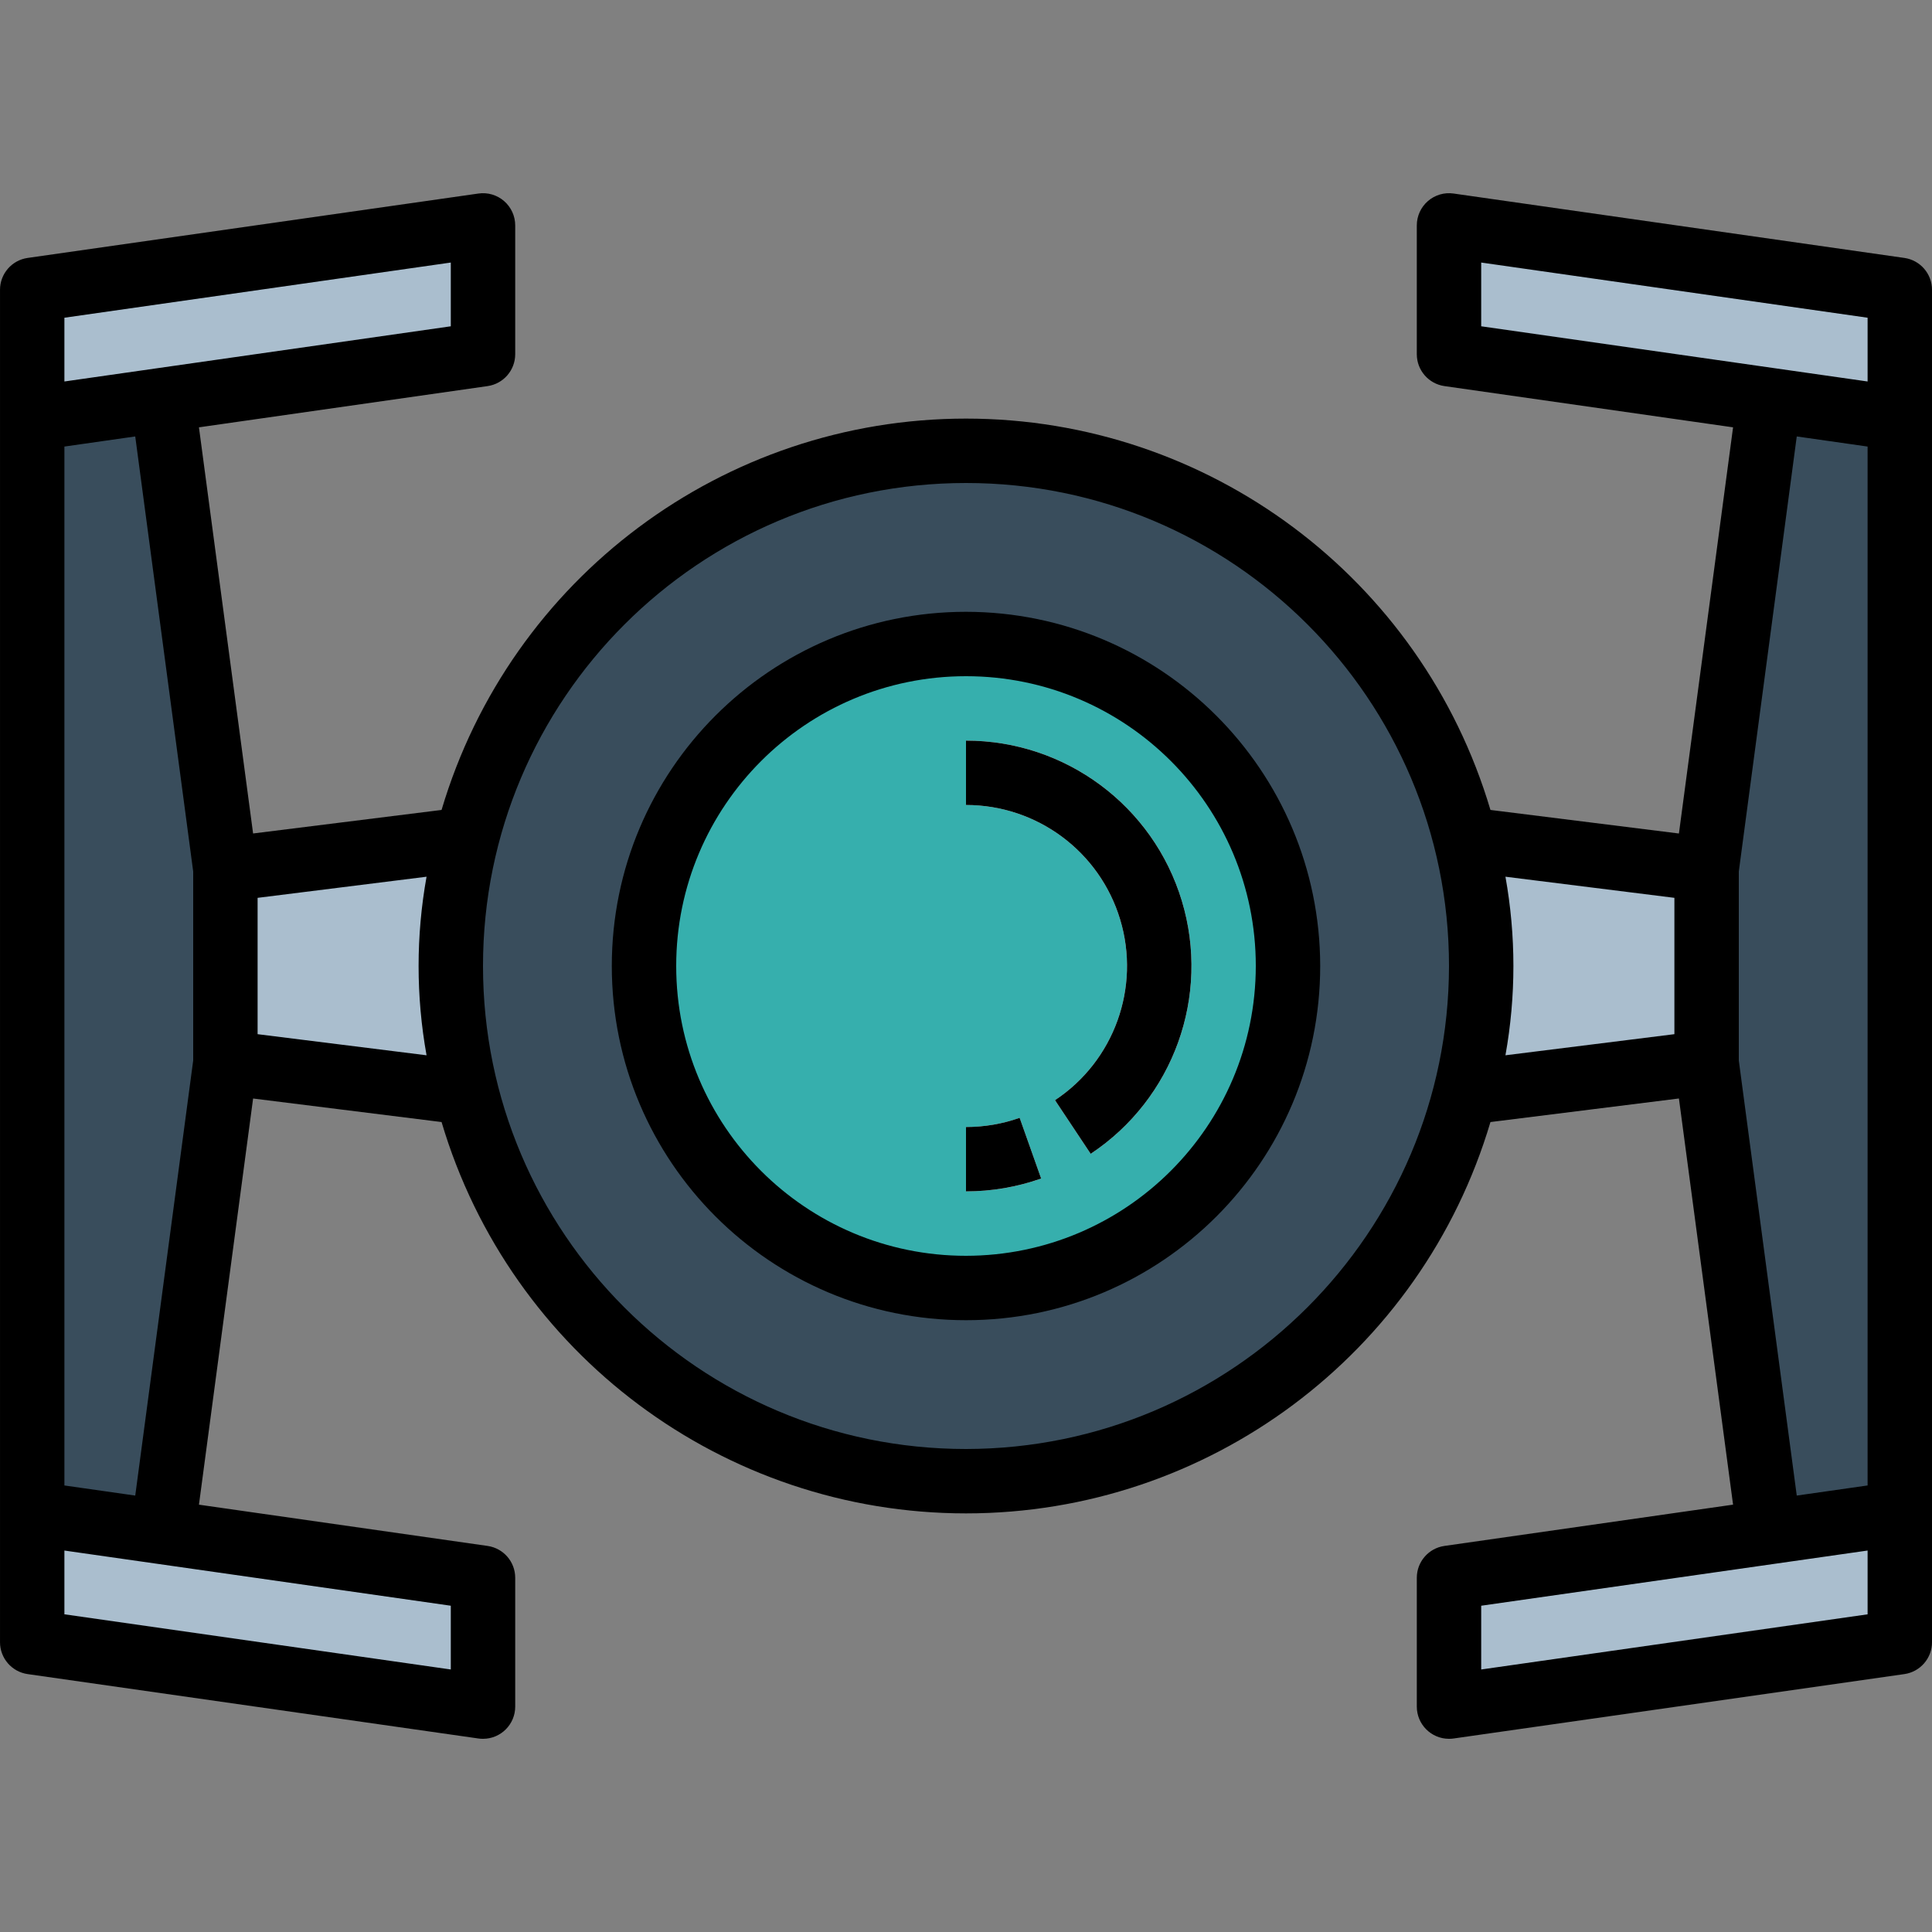 <svg height="480pt" viewBox="0 -48 480 480" width="480pt" xmlns="http://www.w3.org/2000/svg"><rect x="0" y="-48" width="480" height="480" fill="#808080" stroke="none"/><path d="m40 336-32-8v-272l32-8 16 120v48zm0 0" fill="#394d5c"/><path d="m440 48 32 8v272l-32 8-16-120v-48zm0 0" fill="#394d5c"/><g fill="#aabece"><path d="m120 224-64-8v-48l64-8zm0 0"/><path d="m120 40-112 16v-32l112-16zm0 0"/><path d="m120 376-112-16v-32l112 16zm0 0"/><path d="m360 160 64 8v48l-64 8zm0 0"/><path d="m360 344 112-16v32l-112 16zm0 0"/><path d="m360 8 112 16v32l-112-16zm0 0"/></g><path d="m368 192c0 70.695-57.309 128-128 128s-128-57.305-128-128c0-70.691 57.309-128 128-128s128 57.309 128 128zm0 0" fill="#394d5c"/><path d="m320 192c0 44.184-35.816 80-80 80s-80-35.816-80-80 35.816-80 80-80 80 35.816 80 80zm0 0" fill="#36afad"/><path d="m240 248v-16c4.539.008 9.047-.762 13.328-2.27l5.344 15.078c-5.996 2.117-12.312 3.199-18.672 3.191zm0 0" fill="#fff"/><path d="m270.977 238.664-8.863-13.328c14.703-9.75 21.281-27.988 16.188-44.883s-20.656-28.453-38.301-28.453v-16c24.703-.008 46.492 16.176 53.629 39.824 7.137 23.652-2.066 49.184-22.652 62.84zm0 0" fill="#fff"/><path d="m240 104c-48.602 0-88 39.398-88 88s39.398 88 88 88 88-39.398 88-88c-.059-48.578-39.422-87.941-88-88zm0 160c-39.766 0-72-32.234-72-72 0-39.762 32.234-72 72-72s72 32.238 72 72c-.043 39.746-32.254 71.957-72 72zm0 0"/><path d="m240 232v16c6.359.004 12.676-1.078 18.672-3.199l-5.344-15.078c-4.281 1.512-8.789 2.281-13.328 2.277zm0 0"/><path d="m240 136v16c17.645 0 33.207 11.559 38.301 28.453s-1.484 35.133-16.188 44.883l8.863 13.328c20.586-13.656 29.789-39.188 22.652-62.84-7.137-23.648-28.926-39.832-53.629-39.824zm0 0"/><path d="m473.137 16.082-112-16c-2.297-.332-4.625.352-6.379 1.875-1.75 1.52-2.758 3.723-2.758 6.043v32c0 3.98 2.926 7.355 6.863 7.922l71.711 10.246-13.453 100.914-46.824-5.855c-17.129-57.676-70.133-97.227-130.297-97.227s-113.168 39.551-130.297 97.227l-46.824 5.848-13.453-100.906 71.711-10.246c3.938-.566 6.863-3.941 6.863-7.922v-32c0-2.32-1.008-4.523-2.758-6.043-1.754-1.523-4.082-2.207-6.379-1.875l-112 16c-3.938.562-6.863 3.938-6.863 7.918v336c0 3.98 2.926 7.355 6.863 7.922l112 16c.375.055.758.082 1.137.078 4.418 0 8-3.582 8-8v-32c0-3.98-2.926-7.355-6.863-7.918l-71.711-10.25 13.453-100.91 46.824 5.848c17.129 57.672 70.133 97.227 130.297 97.227s113.168-39.555 130.297-97.227l46.824-5.855 13.453 100.91-71.711 10.258c-3.938.562-6.863 3.938-6.863 7.918v32c0 4.418 3.582 8 8 8 .379.004.762-.023 1.137-.078l112-16c3.938-.566 6.863-3.941 6.863-7.922v-336c0-3.98-2.926-7.355-6.863-7.918zm-105.137 1.145 96 13.711v15.84l-96-13.711zm-352 13.711 96-13.711v15.84l-96 13.711zm96 335.84-96-13.711v-15.84l96 13.711zm-96-45.719v-258.113l17.602-2.512 14.398 108.094v46.945l-14.398 108.098zm48-112.121v-33.871l41.977-5.25c-2.637 14.672-2.637 29.695 0 44.367zm176 103.062c-66.273 0-120-53.727-120-120s53.727-120 120-120 120 53.727 120 120c-.074 66.246-53.758 119.926-120 120zm134.023-142.184 41.977 5.25v33.871l-41.977 5.246c2.637-14.672 2.637-29.695 0-44.367zm57.977 45.656v-46.945l14.398-108.094 17.602 2.512v258.113l-17.602 2.512zm32 137.602-96 13.703v-15.84l96-13.711zm0 0"/></svg>